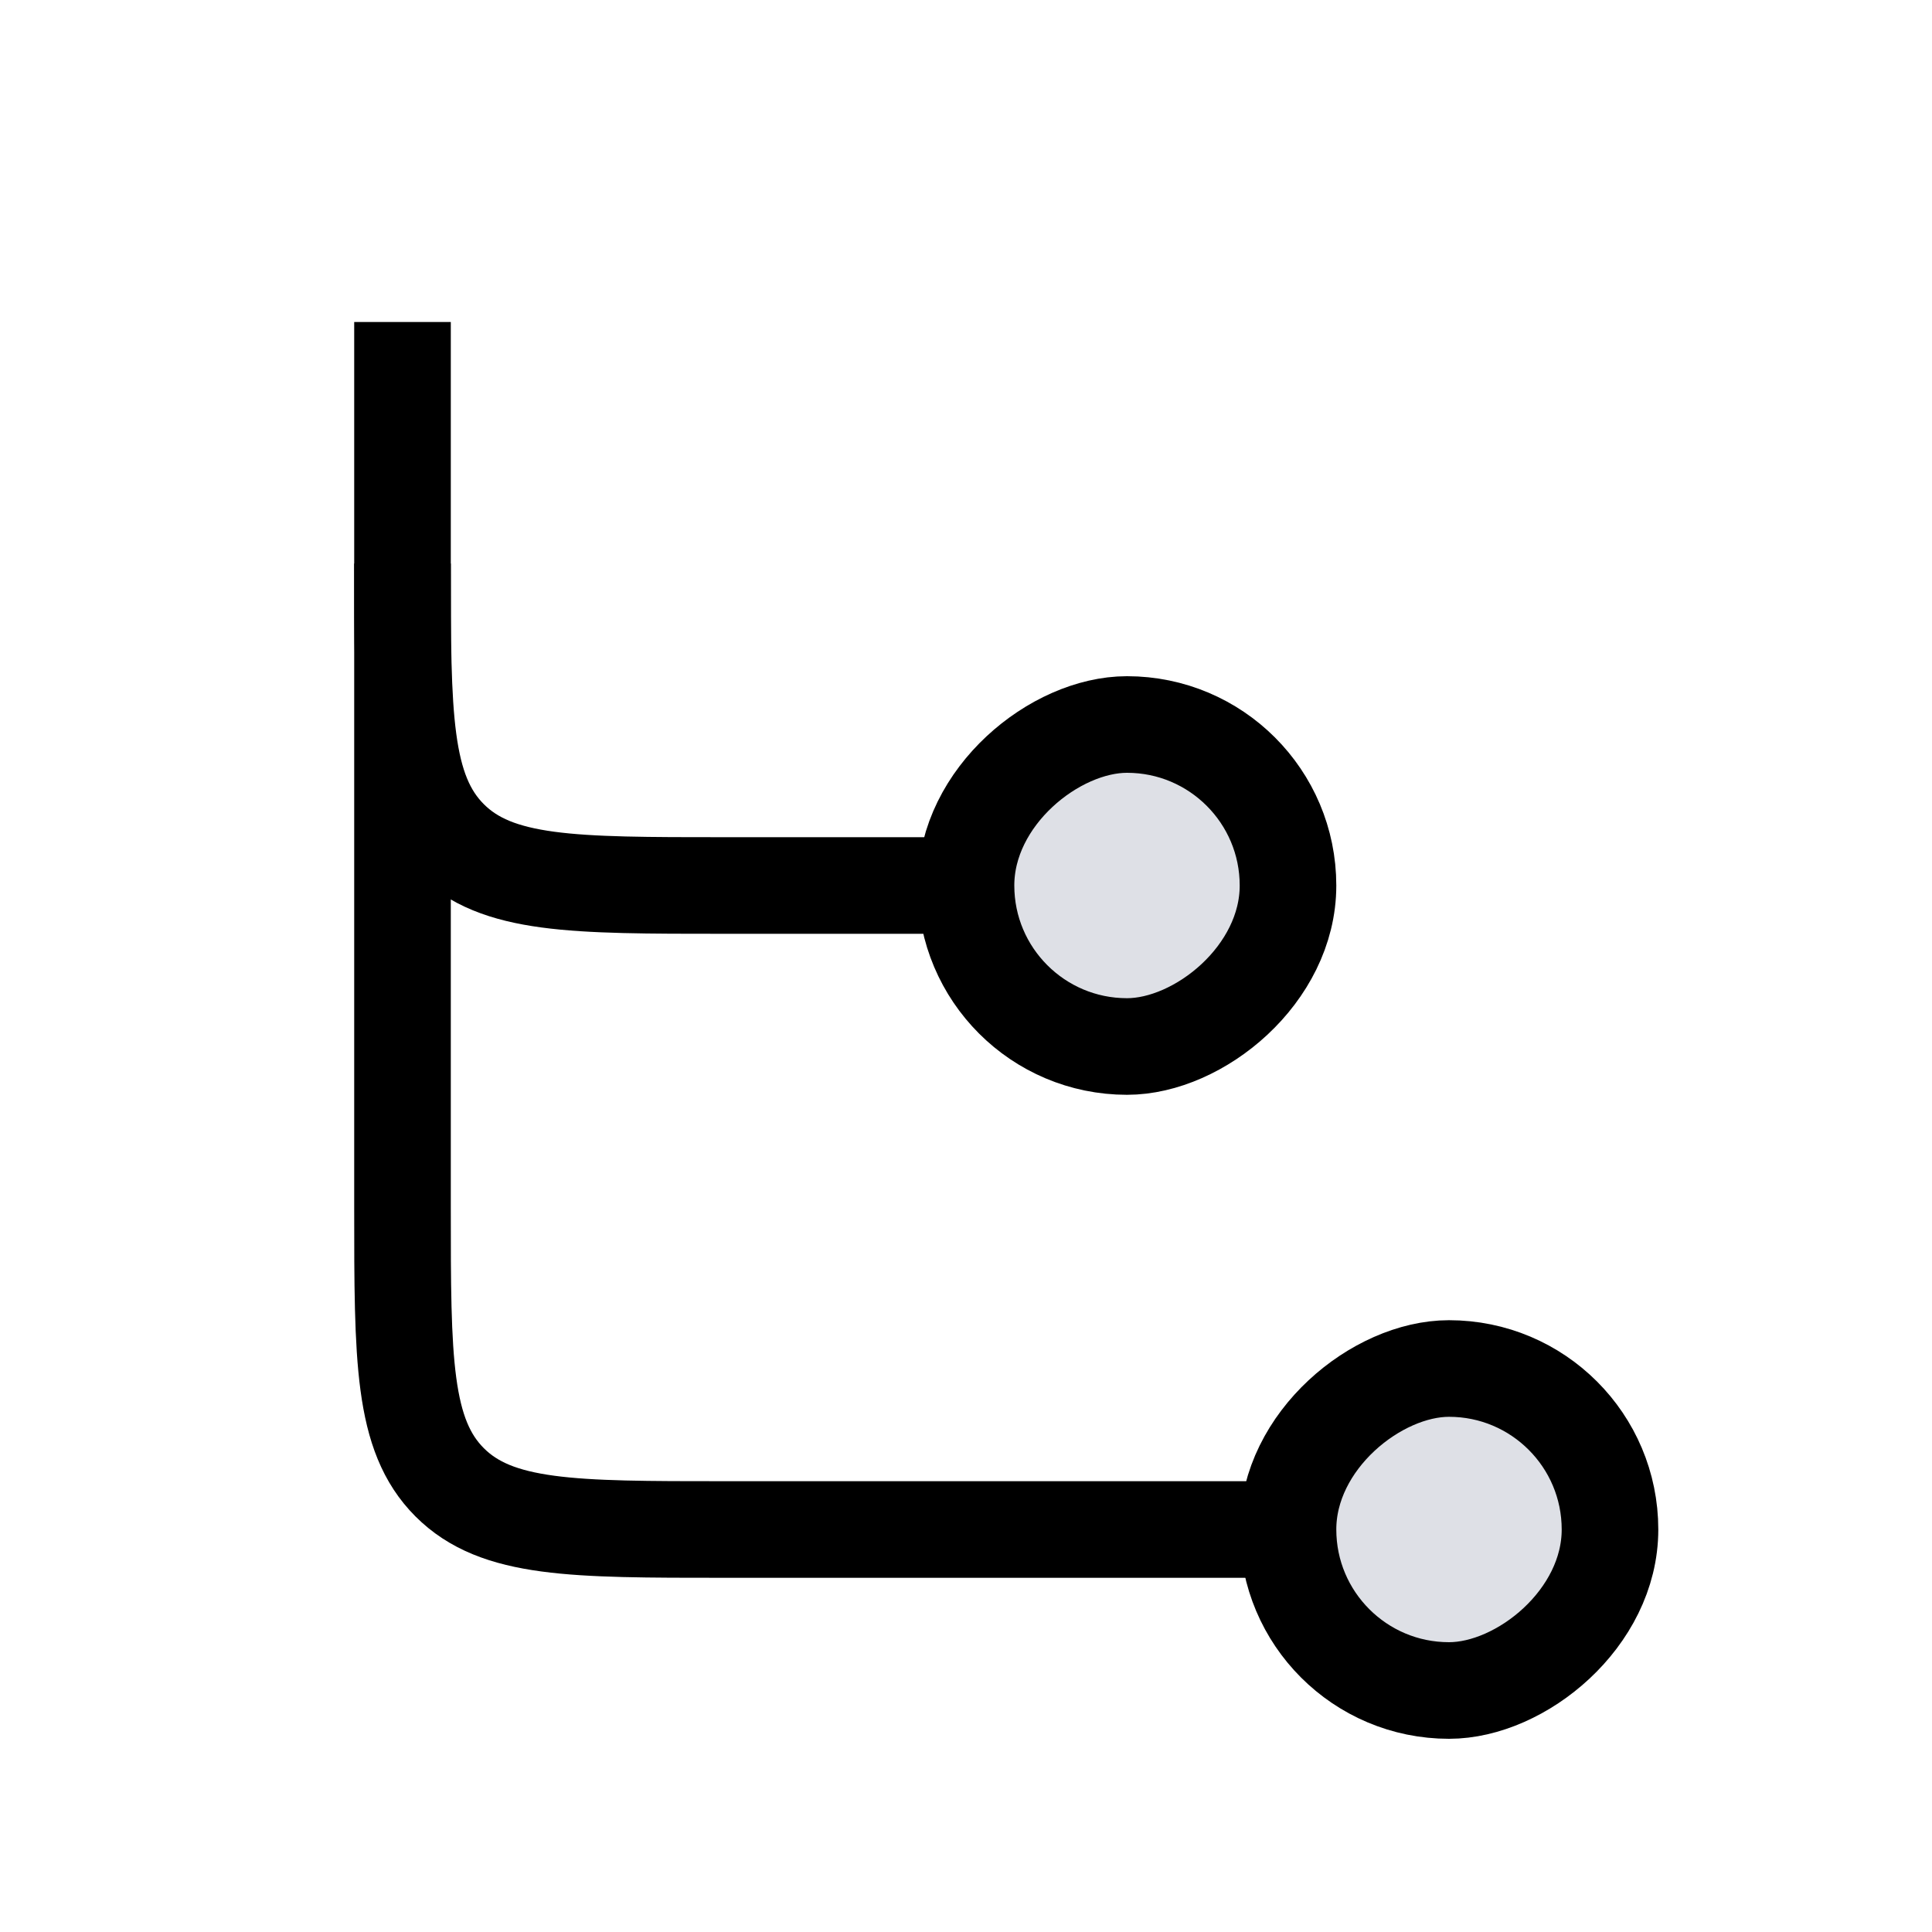 <svg width="24" height="24" viewBox="0 0 24 24" fill="none" xmlns="http://www.w3.org/2000/svg">
<rect x="16" y="9" width="4" height="4" rx="2" transform="rotate(90 16 9)" fill="#7E869E" fill-opacity="0.25" stroke="currentColor" stroke-width="1.2"/>
<rect x="20" y="17" width="4" height="4" rx="2" transform="rotate(90 20 17)" fill="#7E869E" fill-opacity="0.25" stroke="currentColor" stroke-width="1.2"/>
<path d="M5 4V15C5 16.886 5 17.828 5.586 18.414C6.172 19 7.114 19 9 19H16" stroke="currentColor" stroke-width="1.2"/>
<path d="M5 7V7C5 8.886 5 9.828 5.586 10.414C6.172 11 7.114 11 9 11H12" stroke="currentColor" stroke-width="1.2"/>
</svg>
